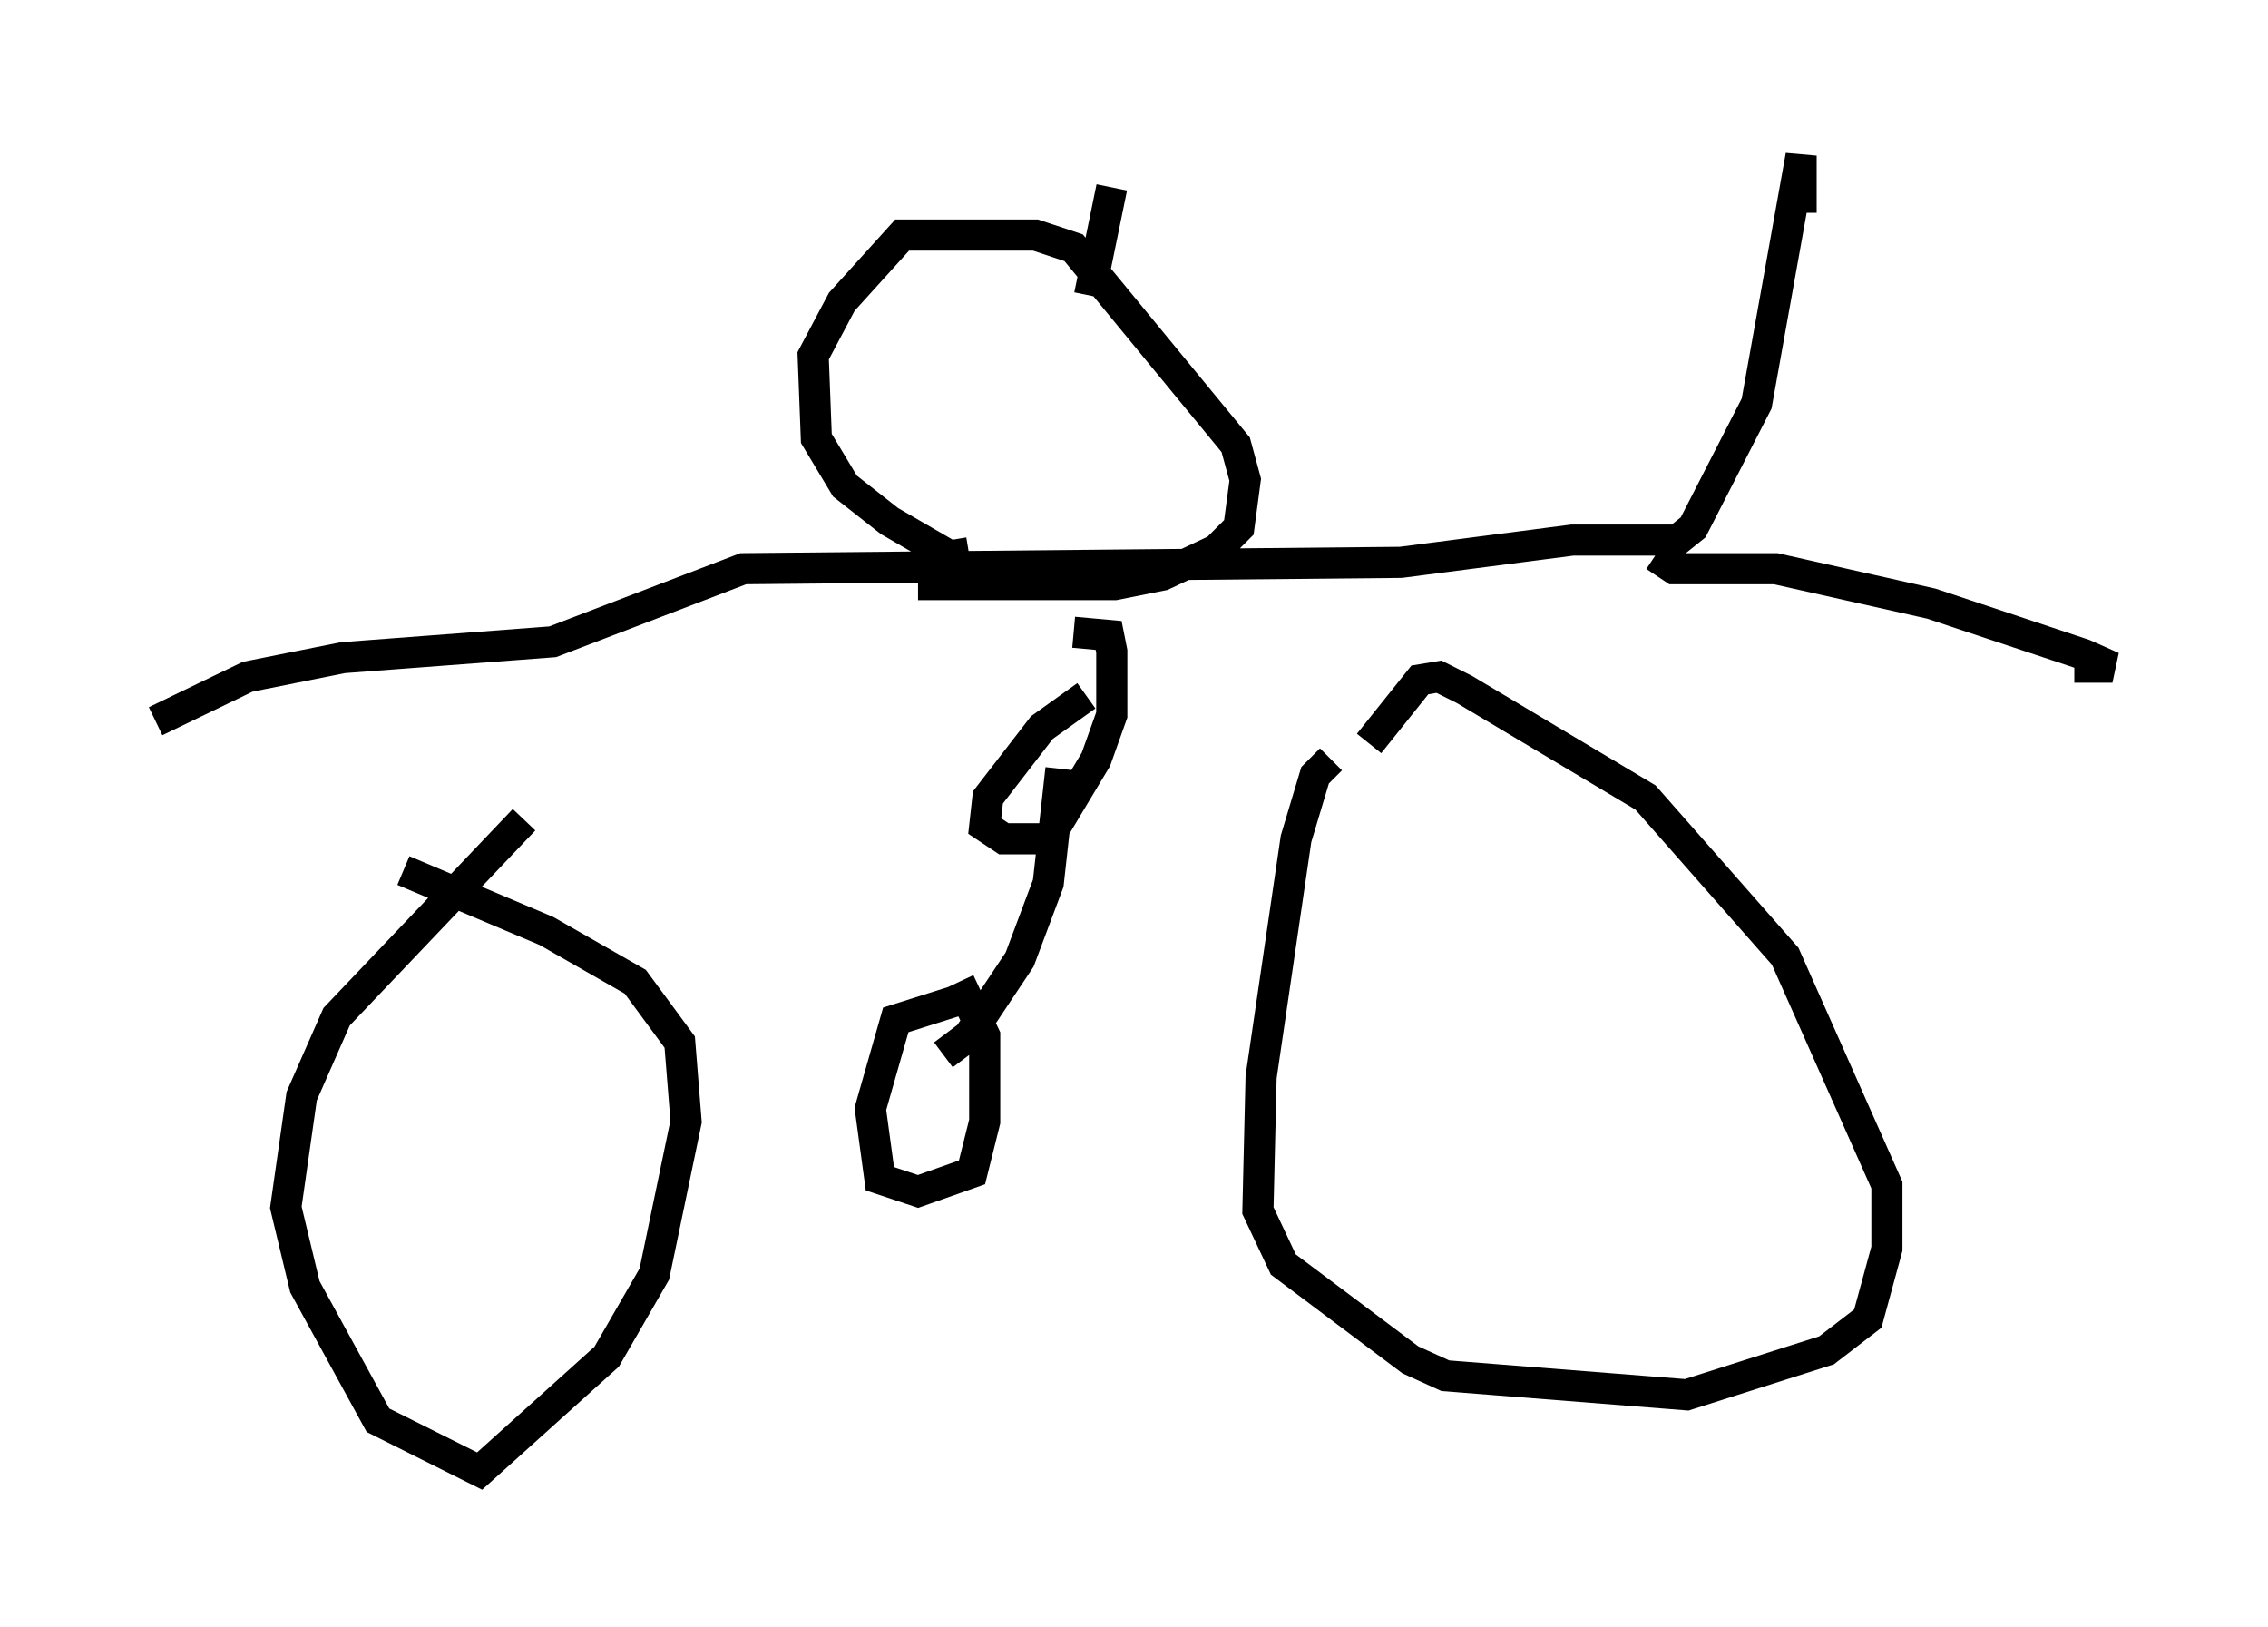 <?xml version="1.0" encoding="utf-8" ?>
<svg baseProfile="full" height="52.263" version="1.1" width="72.884" xmlns="http://www.w3.org/2000/svg" xmlns:ev="http://www.w3.org/2001/xml-events" xmlns:xlink="http://www.w3.org/1999/xlink"><defs /><rect fill="white" height="52.263" width="72.884" x="0" y="0" /><path d="M17.454, 26.234 m-0.613, 0.102 l-6.023, 6.329 -1.123, 2.552 l-0.51, 3.573 0.613, 2.552 l2.348, 4.288 3.267, 1.633 l4.083, -3.675 1.531, -2.654 l1.021, -4.9 -0.204, -2.552 l-1.429, -1.94 -2.858, -1.633 l-4.594, -1.94 m29.809, -3.573 l-0.51, 0.51 -0.613, 2.042 l-1.123, 7.656 -0.102, 4.288 l0.817, 1.735 4.083, 3.063 l1.123, 0.51 7.758, 0.613 l4.492, -1.429 1.327, -1.021 l0.613, -2.246 0.0, -2.042 l-3.267, -7.35 -4.492, -5.104 l-5.819, -3.471 -0.817, -0.408 l-0.613, 0.102 -1.633, 2.042 m-38.996, -0.715 l2.96, -1.429 3.063, -0.613 l6.738, -0.51 6.125, -2.348 l21.131, -0.204 5.513, -0.715 l3.369, 0.0 0.51, -0.408 l2.042, -3.981 1.429, -7.963 l0.0, 1.838 m-4.696, 11.025 l0.613, 0.408 3.267, 0.0 l5.002, 1.123 4.9, 1.633 l0.919, 0.408 -1.225, 0.0 m-35.525, -3.675 l-0.613, 0.102 -1.94, -1.123 l-1.429, -1.123 -0.919, -1.531 l-0.102, -2.654 0.919, -1.735 l1.94, -2.144 4.288, 0.0 l1.225, 0.408 5.206, 6.329 l0.306, 1.123 -0.204, 1.531 l-0.715, 0.715 -1.735, 0.817 l-1.531, 0.306 -6.329, 0.0 m1.225, 13.373 l-1.94, 0.613 -0.817, 2.858 l0.306, 2.246 1.225, 0.408 l1.735, -0.613 0.408, -1.633 l0.0, -2.756 -0.817, -1.735 m-0.51, 2.348 l0.817, -0.613 1.633, -2.45 l0.919, -2.45 0.408, -3.675 m0.817, -2.348 l-1.429, 1.021 -1.735, 2.246 l-0.102, 0.919 0.613, 0.408 l1.429, 0.0 1.531, -2.552 l0.51, -1.429 0.0, -2.042 l-0.102, -0.51 -1.123, -0.102 m1.225, -14.292 l-0.715, 3.471 " fill="none" stroke="black" stroke-width="1" /></svg>